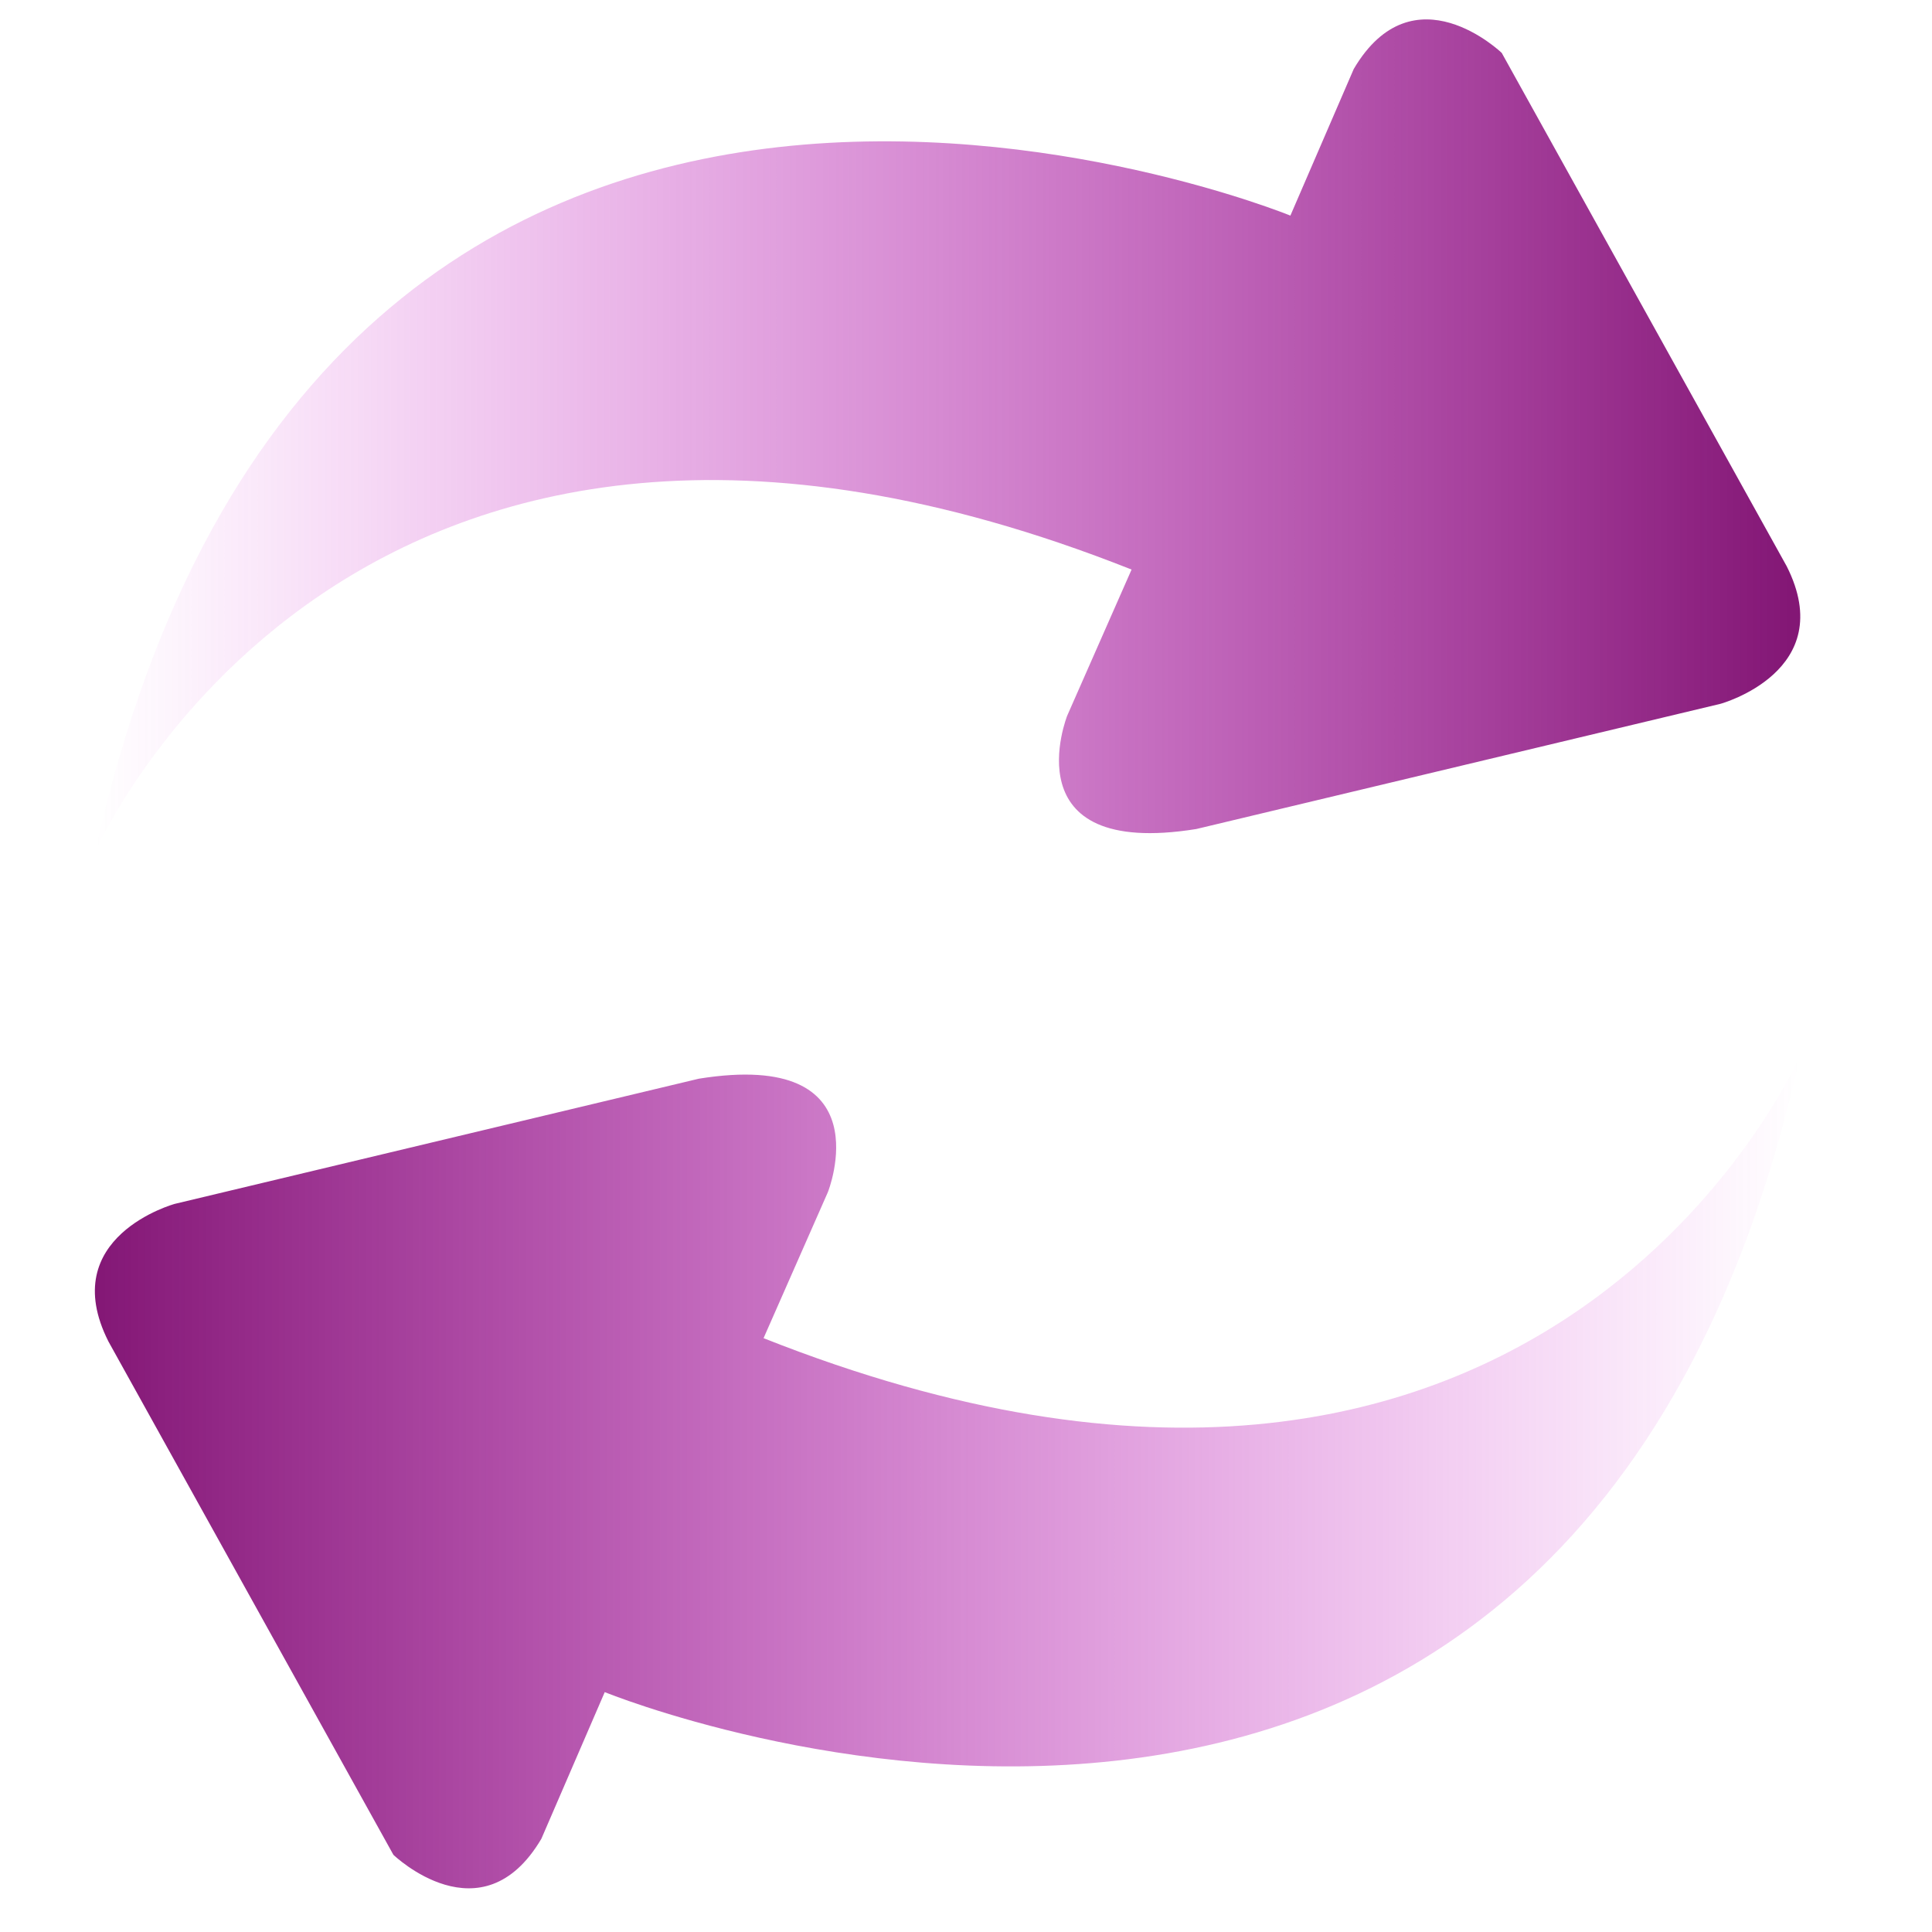 <?xml version="1.0" encoding="UTF-8" standalone="no"?>
<!-- Svg Vector Icons : http://www.onlinewebfonts.com/icon -->

<svg
   version="1.1"
   x="0px"
   y="0px"
   viewBox="0 0 1000 1000"
   enable-background="new 0 0 1000 1000"
   xml:space="preserve"
   id="svg10"
   sodipodi:docname="refresh.svg"
   inkscape:version="1.2-dev (8a200a5f, 2021-09-02)"
   xmlns:inkscape="http://www.inkscape.org/namespaces/inkscape"
   xmlns:sodipodi="http://sodipodi.sourceforge.net/DTD/sodipodi-0.dtd"
   xmlns:xlink="http://www.w3.org/1999/xlink"
   xmlns="http://www.w3.org/2000/svg"
   xmlns:svg="http://www.w3.org/2000/svg"><defs
   id="defs14"><linearGradient
     inkscape:collect="always"
     id="linearGradient1108"><stop
       style="stop-color:#d410d2;stop-opacity:0;"
       offset="0"
       id="stop1104" /><stop
       style="stop-color:#831775;stop-opacity:1;"
       offset="0.994"
       id="stop1106" /></linearGradient><linearGradient
     inkscape:collect="always"
     id="linearGradient1054"><stop
       style="stop-color:#d410d2;stop-opacity:0;"
       offset="0"
       id="stop1052" /><stop
       style="stop-color:#831775;stop-opacity:1;"
       offset="1"
       id="stop1050" /></linearGradient><linearGradient
     inkscape:collect="always"
     xlink:href="#linearGradient1108"
     id="linearGradient1056"
     x1="49.1"
     y1="225.673"
     x2="931.815"
     y2="225.673"
     gradientUnits="userSpaceOnUse" /><linearGradient
     inkscape:collect="always"
     xlink:href="#linearGradient1054"
     id="linearGradient1110"
     gradientUnits="userSpaceOnUse"
     gradientTransform="rotate(180,490.458,493.717)"
     x1="49.1"
     y1="225.673"
     x2="931.815"
     y2="225.673" /></defs><sodipodi:namedview
   id="namedview12"
   pagecolor="#ffffff"
   bordercolor="#666666"
   borderopacity="1.0"
   inkscape:pageshadow="2"
   inkscape:pageopacity="0.0"
   inkscape:pagecheckerboard="0"
   showgrid="false"
   inkscape:zoom="0.409"
   inkscape:cx="356.96821"
   inkscape:cy="441.32029"
   inkscape:window-width="1920"
   inkscape:window-height="1001"
   inkscape:window-x="-9"
   inkscape:window-y="-9"
   inkscape:window-maximized="1"
   inkscape:current-layer="svg10" />
<path
   d="m 49.1,441.3 c 0,0 132.4,-306.7 536.6,-146.5 l -33.3,75.6 c 0,0 -29.6,74.2 66.8,58.7 l 271.3,-64.8 c 0,0 61.7,-16.9 34.3,-71.2 L 777.3,27.4 c 0,0 -45.7,-44.1 -76.6,8.3 l -32.8,75.9 c 0,0 -499.9,-204.5 -618.8,329.7 z"
   id="path6"
   style="fill:url(#linearGradient1056);fill-opacity:1.0" /><path
   d="m 931.815,546.134 c 0,0 -132.4,306.7 -536.6,146.5 l 33.3,-75.6 c 0,0 29.6,-74.2 -66.8,-58.7 l -271.3,64.8 c 0,0 -61.7,16.9 -34.3,71.2 l 147.5,265.7 c 0,0 45.7,44.1 76.6,-8.3 l 32.8,-75.9 c 0,0 499.9,204.5 618.8,-329.7 z"
   id="path6-8"
   style="fill:url(#linearGradient1110);fill-opacity:1" />
</svg>
